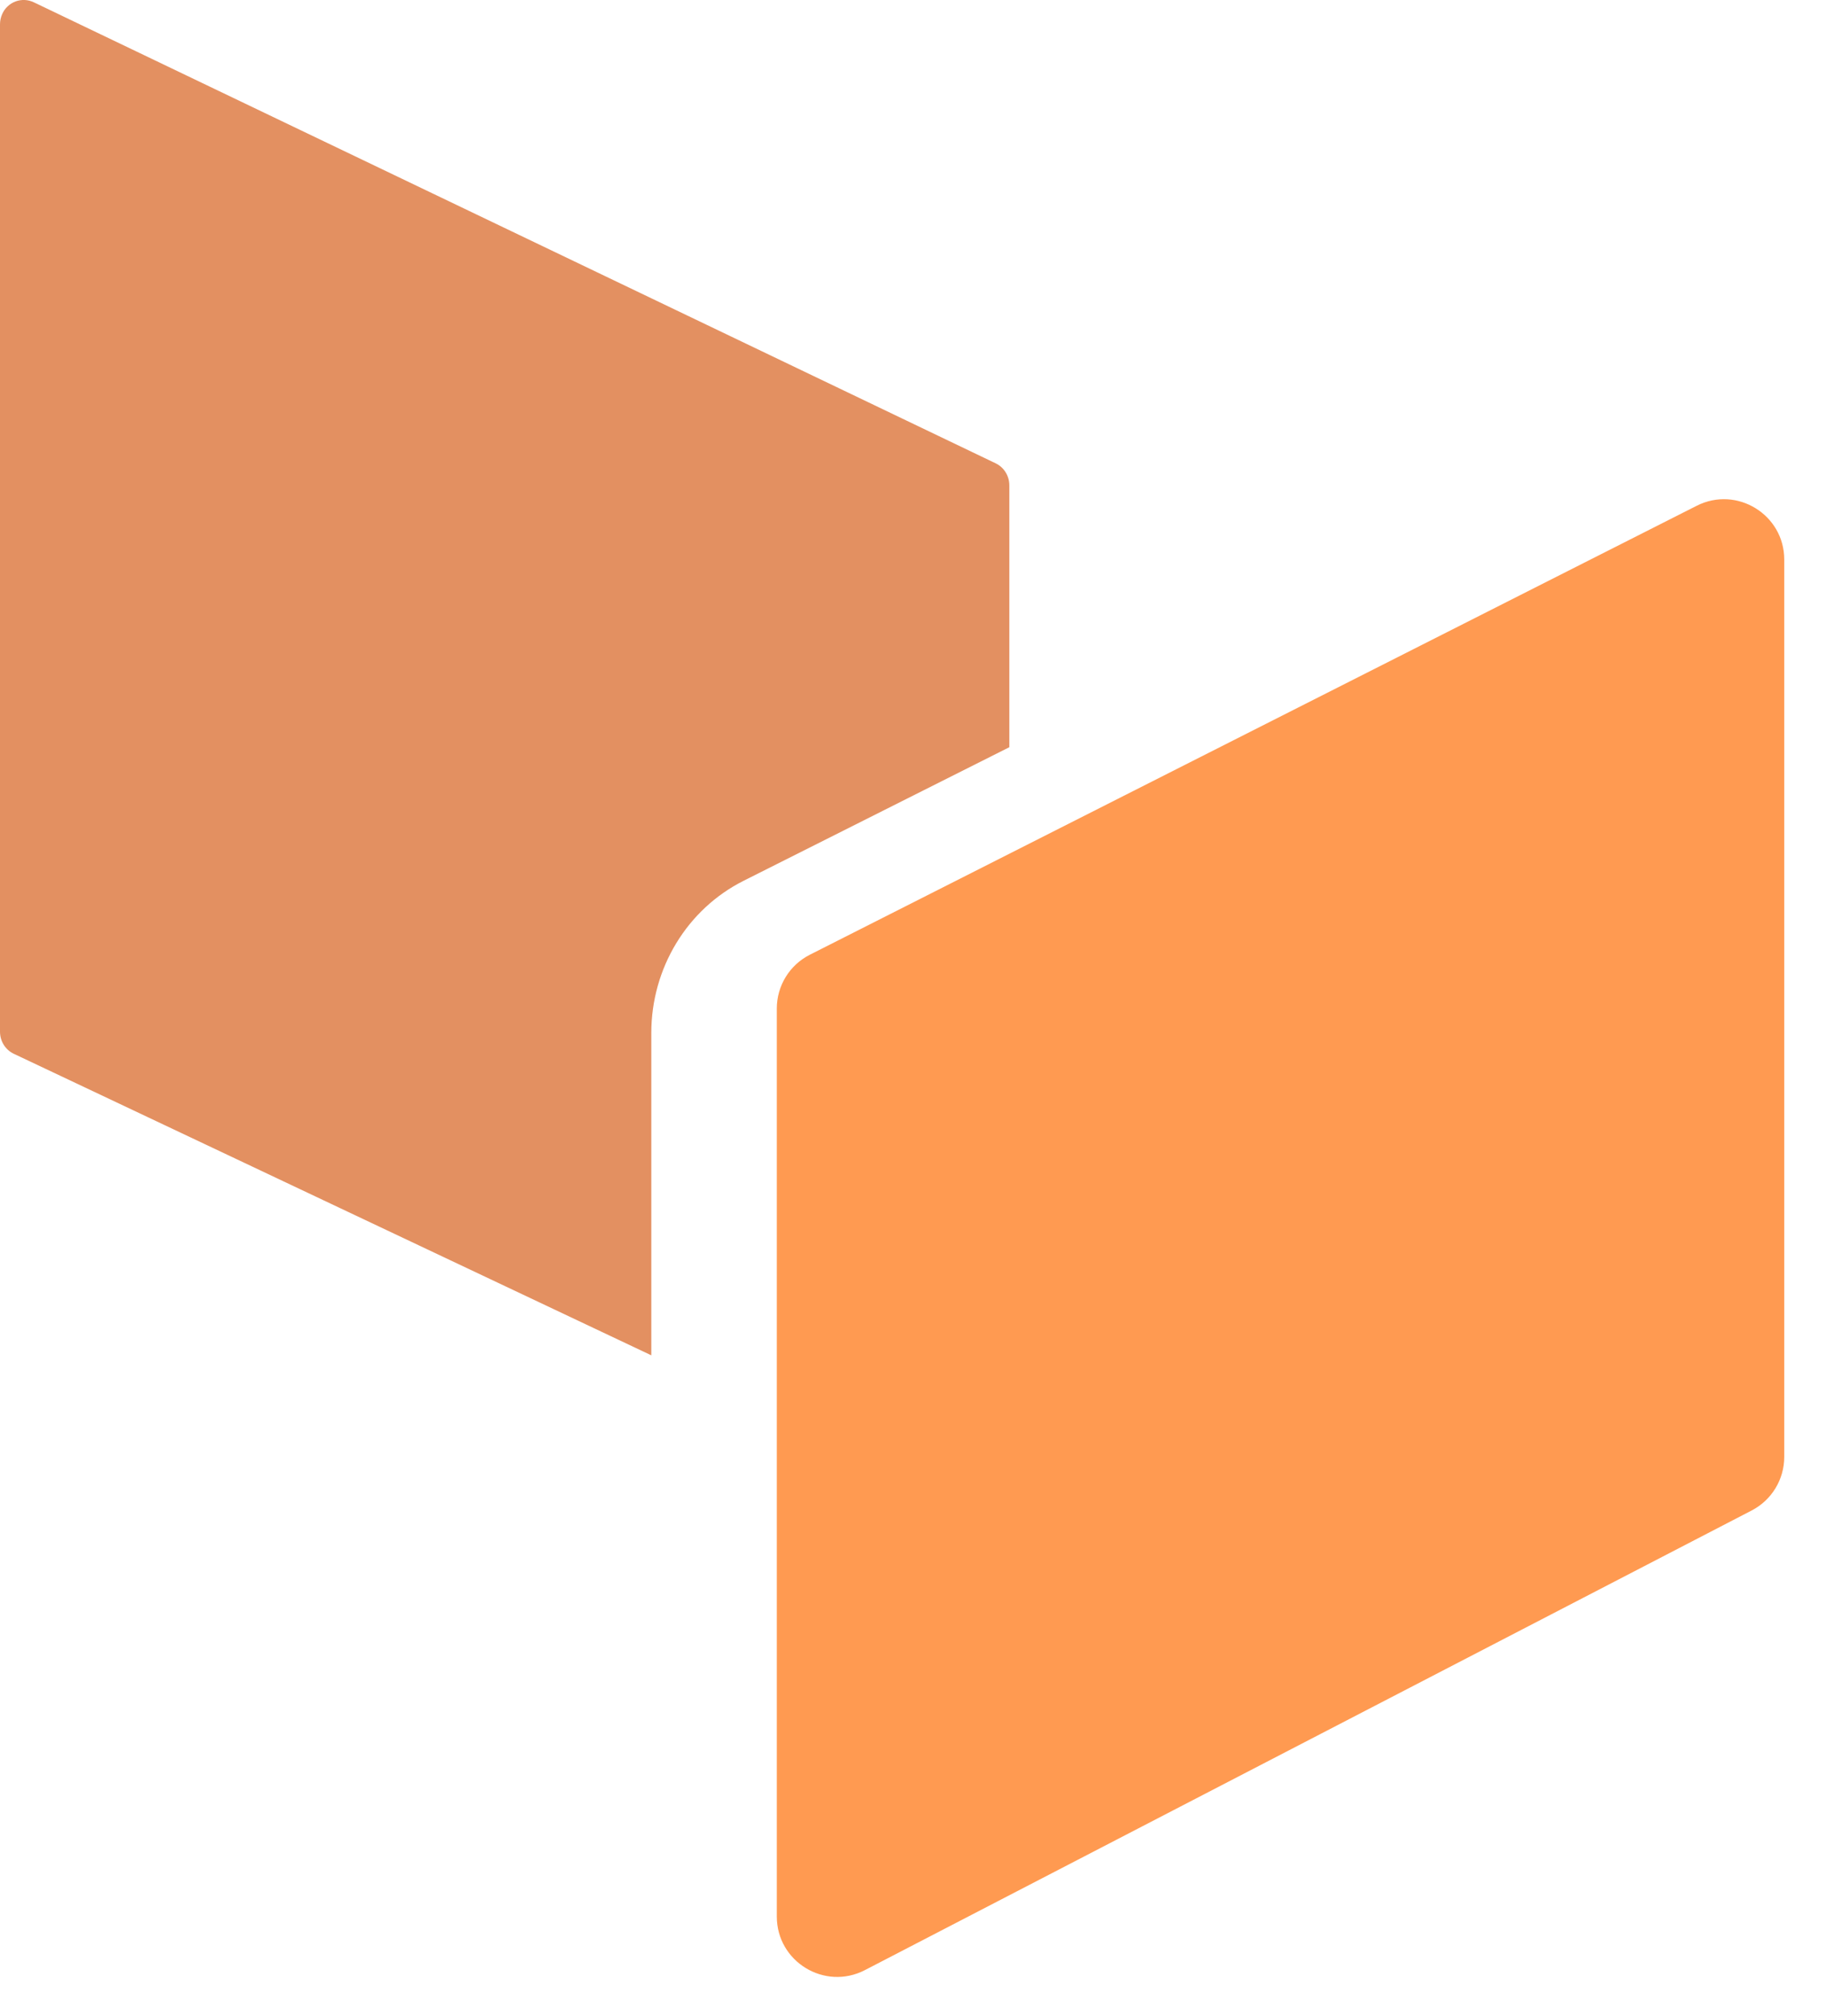 <svg width="29" height="32" viewBox="0 0 29 32" fill="none" xmlns="http://www.w3.org/2000/svg">
<path d="M26.947 8.029L12.863 15.156C12.54 15.319 12.337 15.649 12.337 16.011V30.425C12.337 31.143 13.098 31.606 13.736 31.276L27.82 23.979C28.138 23.814 28.337 23.486 28.337 23.128V8.884C28.337 8.17 27.584 7.707 26.947 8.029Z" fill="#FF9A51"/>
<path opacity="0.7" d="M10.344 21.516V16.397C10.344 15.37 10.912 14.433 11.811 13.982L16.03 11.862V7.706C16.03 7.555 15.945 7.418 15.812 7.355L0.536 0.036C0.491 0.015 0.442 0.002 0.392 0C0.342 -0.002 0.293 0.006 0.246 0.023C0.199 0.041 0.156 0.068 0.12 0.102C0.084 0.136 0.055 0.177 0.035 0.223C0.012 0.274 -0 0.33 3.15625e-06 0.387V16.378C3.15625e-06 16.529 0.085 16.666 0.219 16.729L10.344 21.516Z" fill="#D8611E"/>
</svg>
